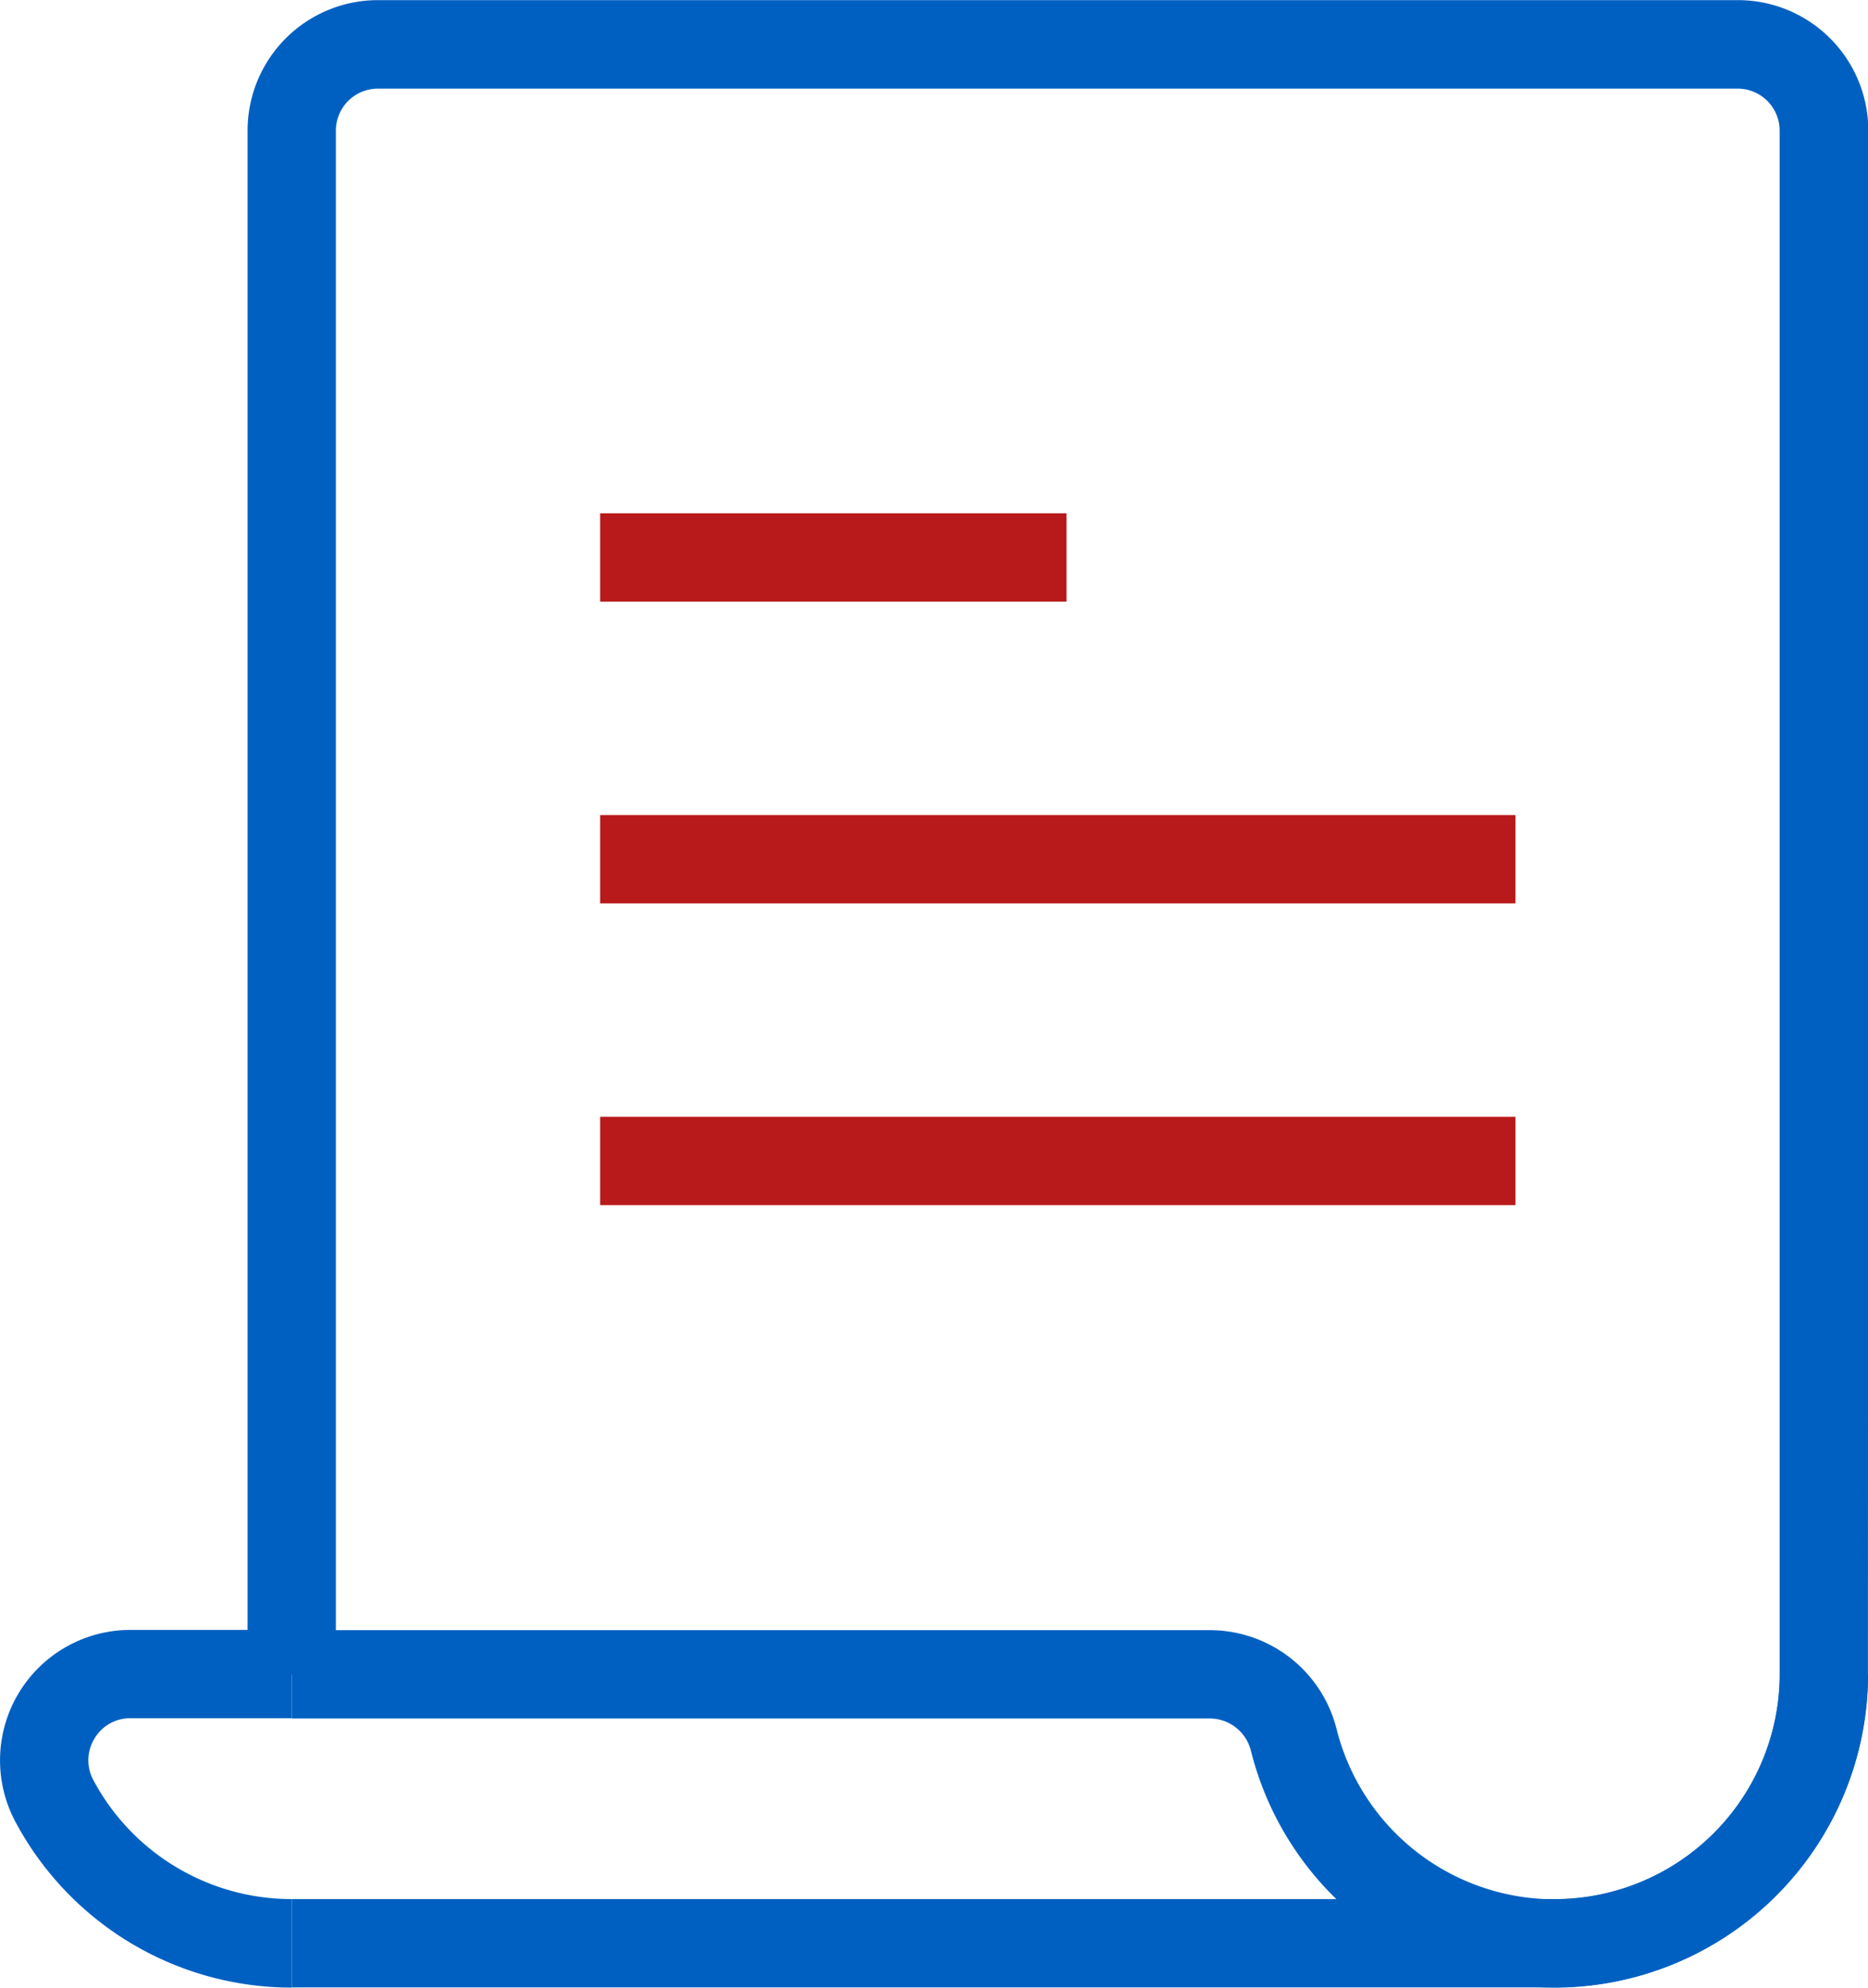 <svg xmlns="http://www.w3.org/2000/svg" width="30.082" height="32.002" viewBox="0 0 30.082 32.002">
  <g id="Raggruppa_20277" data-name="Raggruppa 20277" transform="translate(-3280.72 -1717.483)">
    <g id="Raggruppa_20260" data-name="Raggruppa 20260" transform="translate(3290.385 1725.747)">
      <rect id="Rettangolo_146215" data-name="Rettangolo 146215" width="7.51" height="1.422" transform="translate(0 0)" fill="#b8191a"/>
    </g>
    <g id="Raggruppa_20261" data-name="Raggruppa 20261" transform="translate(3290.385 1730.606)">
      <rect id="Rettangolo_146216" data-name="Rettangolo 146216" width="14.74" height="1.422" transform="translate(0 0)" fill="#b8191a"/>
    </g>
    <g id="Raggruppa_20262" data-name="Raggruppa 20262" transform="translate(3290.385 1735.464)">
      <rect id="Rettangolo_146217" data-name="Rettangolo 146217" width="14.74" height="1.422" transform="translate(0 0)" fill="#b8191a"/>
    </g>
    <g id="Raggruppa_20269" data-name="Raggruppa 20269" transform="translate(3280.72 1717.483)">
      <g id="Raggruppa_20265" data-name="Raggruppa 20265" transform="translate(4.699 26.957)">
        <g id="Raggruppa_20264" data-name="Raggruppa 20264">
          <g id="Raggruppa_20263" data-name="Raggruppa 20263">
            <path id="Tracciato_64892" data-name="Tracciato 64892" d="M3353.933,2100.3h-20.338v-1.422h20.338a3.627,3.627,0,0,0,3.623-3.623h1.422A5.05,5.05,0,0,1,3353.933,2100.3Z" transform="translate(-3333.595 -2095.259)" fill="#0060c1"/>
          </g>
        </g>
      </g>
      <g id="Raggruppa_20266" data-name="Raggruppa 20266" transform="translate(3.988 0)">
        <path id="Tracciato_64893" data-name="Tracciato 64893" d="M3351.688,1818.9h-1.422v-24.86a.676.676,0,0,0-.675-.675h-21.9a.676.676,0,0,0-.675.675v24.86h-1.422v-24.86a2.1,2.1,0,0,1,2.1-2.1h21.9a2.1,2.1,0,0,1,2.1,2.1Z" transform="translate(-3325.595 -1791.938)" fill="#0060c1"/>
      </g>
      <g id="Raggruppa_20267" data-name="Raggruppa 20267" transform="translate(0 26.246)">
        <path id="Tracciato_64894" data-name="Tracciato 64894" d="M3285.419,2093.014a5.042,5.042,0,0,1-4.445-2.659,2.1,2.1,0,0,1,1.845-3.1h2.6v1.422h-2.6a.664.664,0,0,0-.578.328.671.671,0,0,0-.015.673,3.621,3.621,0,0,0,3.193,1.911Z" transform="translate(-3280.72 -2087.259)" fill="#0060c1"/>
      </g>
      <g id="Raggruppa_20268" data-name="Raggruppa 20268" transform="translate(4.699 26.246)">
        <path id="Tracciato_64895" data-name="Tracciato 64895" d="M3353.933,2093.014a5.038,5.038,0,0,1-4.891-3.807.684.684,0,0,0-.656-.526h-14.791v-1.422h14.791a2.106,2.106,0,0,1,2.036,1.6,3.623,3.623,0,0,0,7.135-.889h1.422A5.05,5.05,0,0,1,3353.933,2093.014Z" transform="translate(-3333.595 -2087.259)" fill="#0060c1"/>
      </g>
    </g>
  </g>
</svg>
